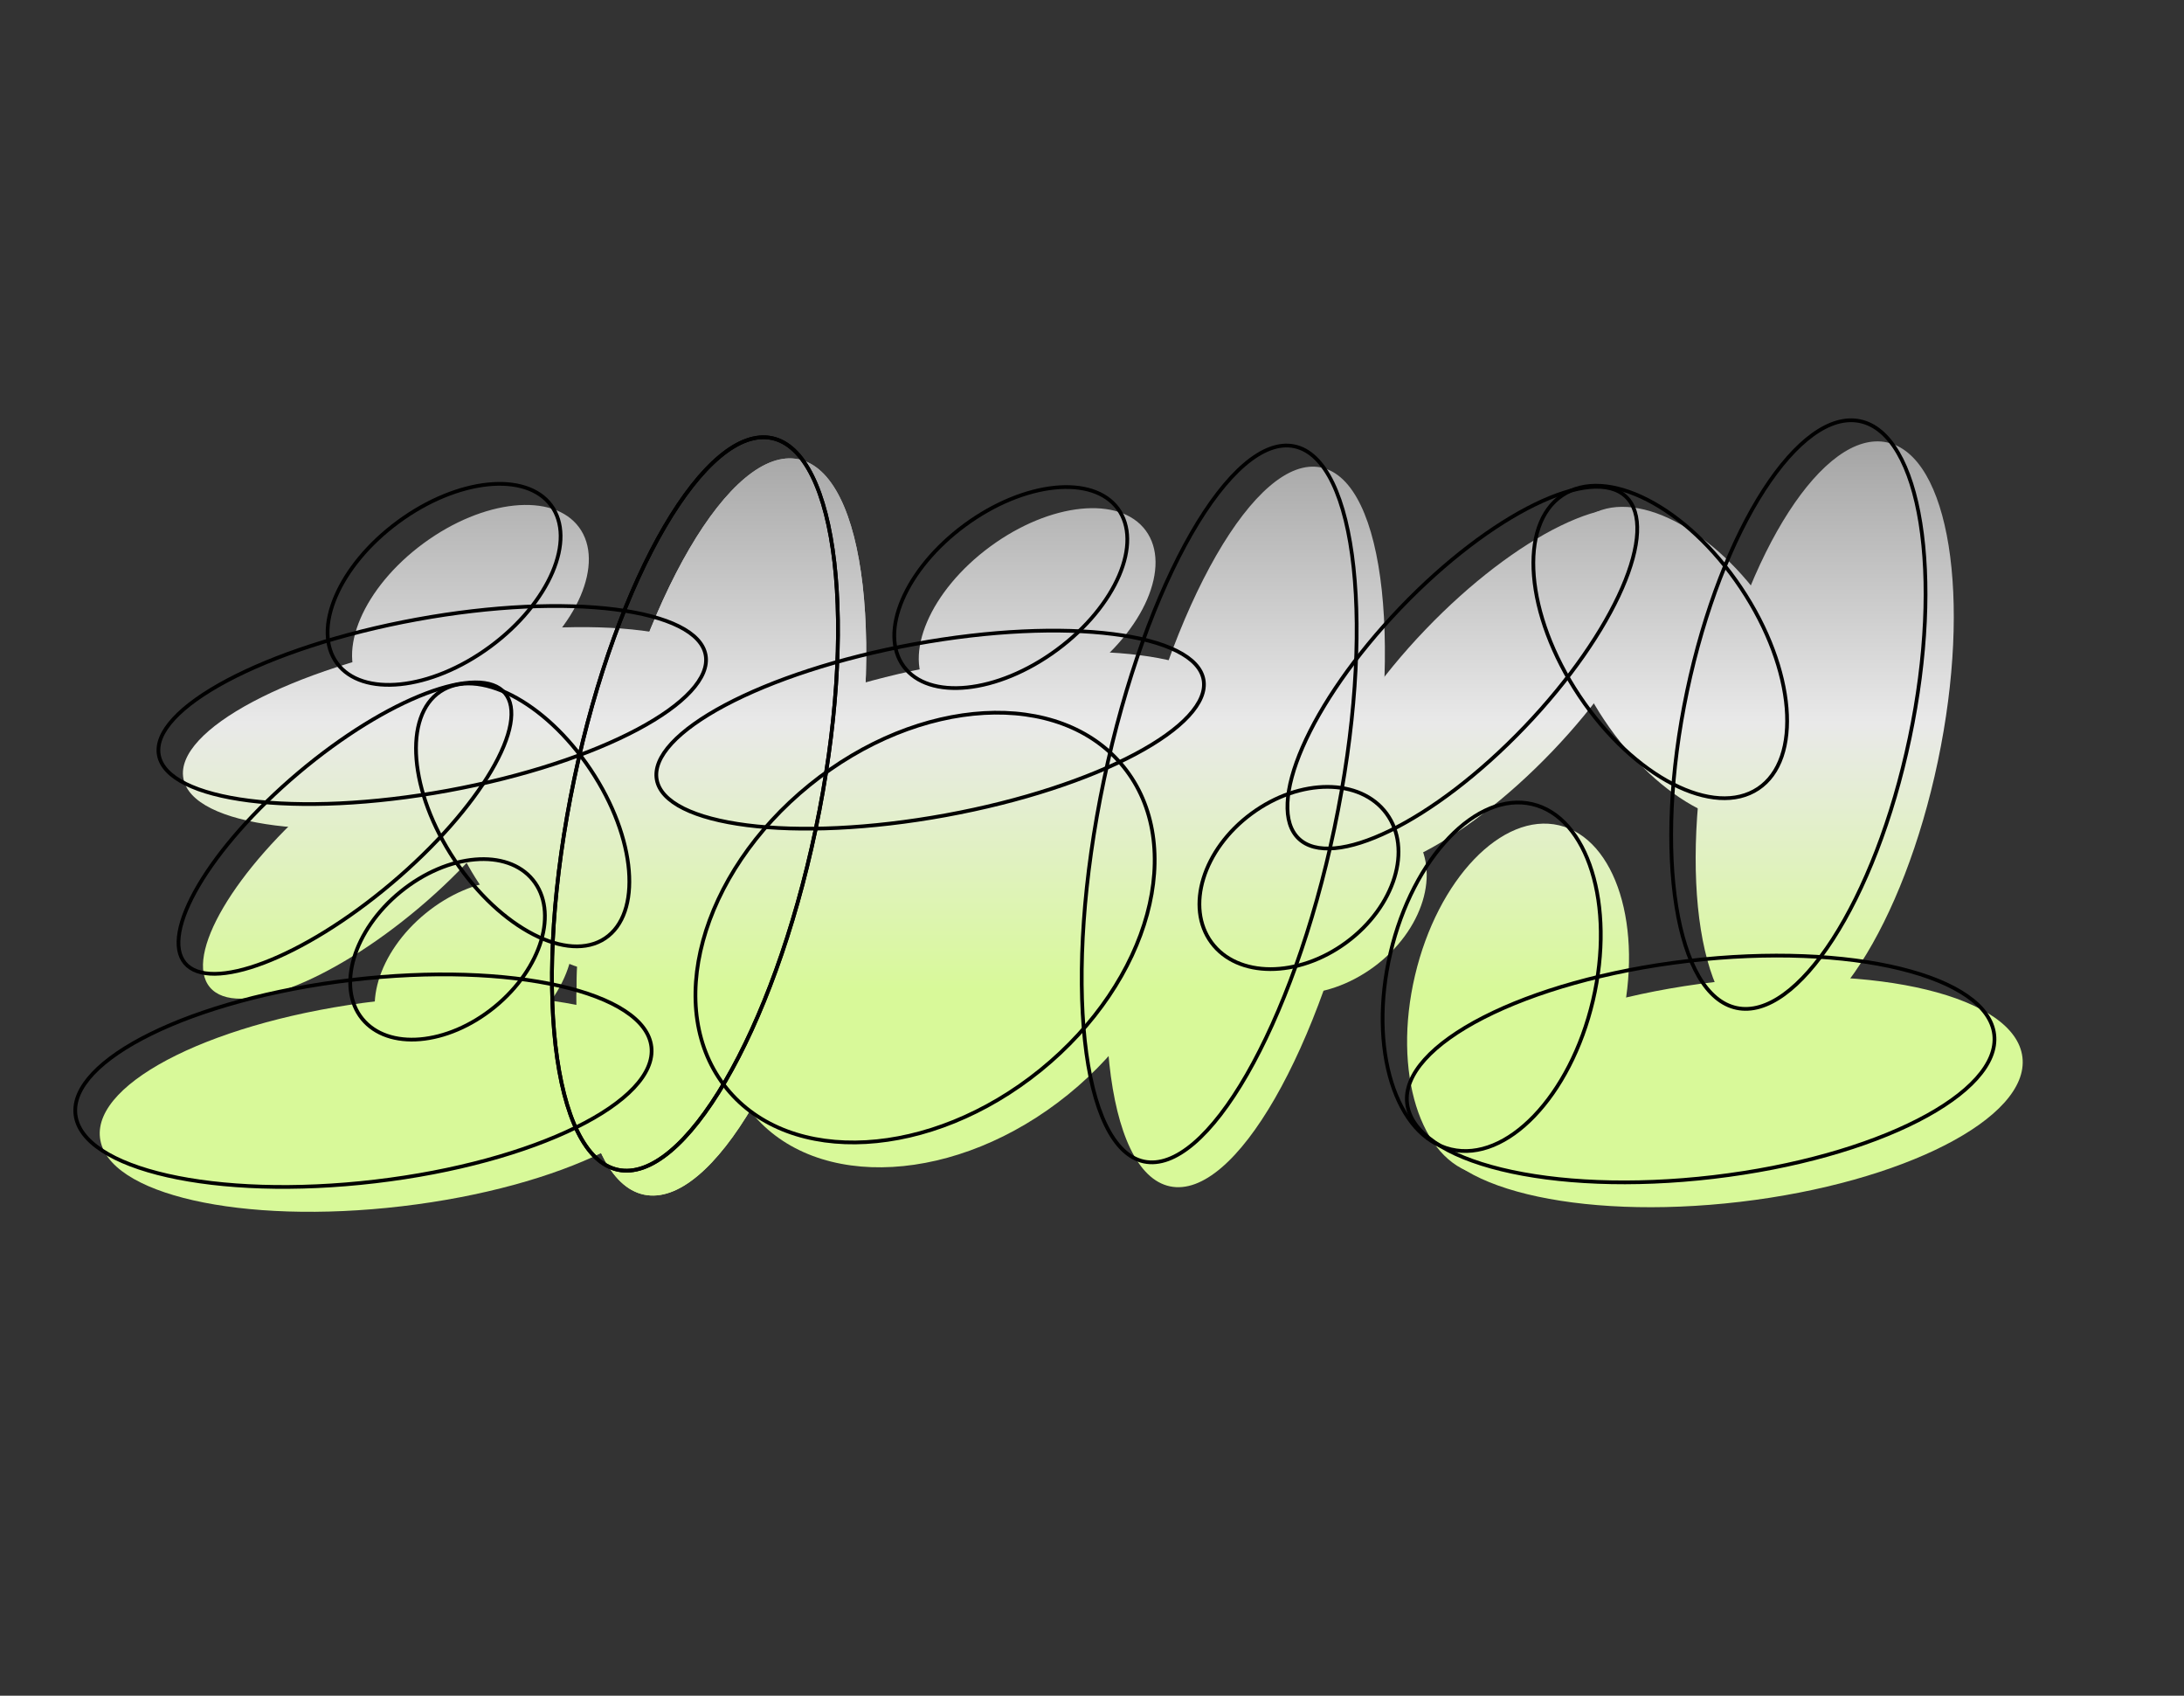 <svg width="876" height="680" viewBox="0 0 876 680" fill="none" xmlns="http://www.w3.org/2000/svg">
<rect x="0" y="0" width="876" height="680" fill="#333333" stroke="none"/>
<path d="M232.264 211.477C242.687 225.634 231.632 251.47 207.573 269.184C183.513 286.897 155.56 289.781 145.137 275.624C134.714 261.468 145.769 235.632 169.828 217.918C193.888 200.204 221.841 197.321 232.264 211.477Z" fill="url(#paint0_linear_68_159)"/>
<path d="M459.564 212.769C469.987 226.925 458.933 252.761 434.873 270.475C410.814 288.189 382.861 291.072 372.438 276.915C362.015 262.759 373.07 236.923 397.129 219.209C421.188 201.495 449.142 198.612 459.564 212.769Z" fill="url(#paint1_linear_68_159)"/>
<path d="M272.584 428.898C275.26 451.62 225.387 476.169 161.189 483.729C96.991 491.289 42.779 478.997 40.104 456.275C37.428 433.553 87.301 409.004 151.499 401.444C215.697 393.884 269.908 406.176 272.584 428.898Z" fill="url(#paint2_linear_68_159)"/>
<path d="M320.347 184.181C347.484 189.891 355.593 260.532 338.459 341.964C321.326 423.395 285.438 484.779 258.301 479.07C231.165 473.36 223.056 402.718 240.19 321.287C257.323 239.856 293.211 178.472 320.347 184.181Z" fill="url(#paint3_linear_68_159)"/>
<path d="M320.347 184.181C347.484 189.891 355.593 260.532 338.459 341.964C321.326 423.395 285.438 484.779 258.301 479.07C231.165 473.36 223.056 402.718 240.19 321.287C257.323 239.856 293.211 178.472 320.347 184.181Z" fill="url(#paint4_linear_68_159)"/>
<path d="M756.806 177.39C781.863 182.663 791.024 239.94 777.267 305.322C763.51 370.705 732.045 419.434 706.988 414.162C681.931 408.89 672.77 351.613 686.527 286.23C700.284 220.848 731.749 172.118 756.806 177.39Z" fill="url(#paint5_linear_68_159)"/>
<path d="M529.917 187.474C555.844 192.929 563.284 261.883 546.535 341.487C529.786 421.091 495.19 481.201 469.263 475.746C443.337 470.291 435.897 401.337 452.646 321.733C469.395 242.129 503.991 182.019 529.917 187.474Z" fill="url(#paint6_linear_68_159)"/>
<path d="M209.391 413.639C190.174 429.285 165.953 431.353 155.292 418.259C144.631 405.165 151.568 381.866 170.785 366.22C190.003 350.574 214.224 348.506 224.884 361.6C235.545 374.694 228.609 397.993 209.391 413.639Z" fill="url(#paint7_linear_68_159)"/>
<path d="M494.037 281.611C497.581 300.969 451.031 325.71 390.065 336.871C329.099 348.031 276.804 341.386 273.26 322.028C269.716 302.669 316.266 277.929 377.232 266.768C438.198 255.607 490.494 262.253 494.037 281.611Z" fill="url(#paint8_linear_68_159)"/>
<path d="M294.332 271.741C297.876 291.099 251.326 315.84 190.36 327C129.394 338.161 77.099 331.516 73.555 312.157C70.011 292.799 116.561 268.059 177.527 256.898C238.493 245.737 290.789 252.383 294.332 271.741Z" fill="url(#paint9_linear_68_159)"/>
<path d="M213.656 286.662C224.244 299.205 203.851 333.837 168.106 364.014C132.36 394.192 94.799 408.487 84.21 395.945C73.621 383.402 94.014 348.77 129.759 318.593C165.505 288.415 203.067 274.119 213.656 286.662Z" fill="url(#paint10_linear_68_159)"/>
<path d="M186.752 285.917C202.134 275.643 229.587 289.746 248.069 317.418C266.552 345.089 269.065 375.85 253.683 386.124C238.3 396.398 210.848 382.295 192.365 354.624C173.883 326.952 171.369 296.191 186.752 285.917Z" fill="url(#paint11_linear_68_159)"/>
<path d="M663.281 207.87C677.343 221.337 659.122 263.186 622.582 301.342C586.042 339.499 545.02 359.513 530.958 346.046C516.895 332.579 535.117 290.73 571.657 252.574C608.196 214.418 649.218 194.403 663.281 207.87Z" fill="url(#paint12_linear_68_159)"/>
<path d="M636.797 207.227C655.043 195.04 687.607 211.769 709.53 244.592C731.454 277.415 734.435 313.903 716.189 326.09C697.943 338.277 665.379 321.548 643.455 288.725C621.532 255.902 618.551 219.414 636.797 207.227Z" fill="url(#paint13_linear_68_159)"/>
<path d="M625.357 330.963C648.186 336.336 659.32 372.014 650.226 410.65C641.131 449.286 615.252 476.25 592.422 470.876C569.593 465.502 558.459 429.825 567.553 391.189C576.648 352.553 602.527 325.589 625.357 330.963Z" fill="url(#paint14_linear_68_159)"/>
<path d="M811.194 423.987C814.052 448.324 763.32 474.282 697.881 481.964C632.443 489.647 577.078 476.146 574.221 451.809C571.364 427.472 622.096 401.515 687.534 393.832C752.973 386.149 808.337 399.65 811.194 423.987Z" fill="url(#paint15_linear_68_159)"/>
<path d="M567.281 334.984C578.04 349.577 570.779 373.191 551.063 387.728C531.347 402.265 506.642 402.219 495.882 387.626C485.123 373.033 492.384 349.419 512.1 334.882C531.816 320.346 556.522 320.391 567.281 334.984Z" fill="url(#paint16_linear_68_159)"/>
<path d="M461.791 316.209C487.635 348.1 472.69 403.043 428.41 438.928C384.129 474.814 327.282 478.053 301.437 446.162C275.593 414.272 290.538 359.328 334.818 323.443C379.099 287.557 435.946 284.319 461.791 316.209Z" fill="url(#paint17_linear_68_159)"/>
<path d="M159.699 209.305C171.64 200.513 184.519 195.425 195.663 194.275C206.827 193.124 216.096 195.928 221.086 202.705C226.075 209.482 226 219.166 221.586 229.484C217.179 239.784 208.495 250.571 196.554 259.363C184.613 268.154 171.734 273.243 160.59 274.392C149.426 275.544 140.157 272.739 135.167 265.962C130.178 259.185 130.253 249.501 134.667 239.183C139.074 228.883 147.758 218.096 159.699 209.305Z" stroke="black" stroke-width="1.5"/>
<path d="M387 210.596C398.941 201.804 411.82 196.716 422.964 195.566C434.127 194.415 443.397 197.219 448.386 203.996C453.376 210.773 453.301 220.457 448.886 230.776C444.479 241.075 435.796 251.862 423.855 260.654C411.914 269.446 399.034 274.534 387.891 275.683C376.727 276.835 367.457 274.03 362.468 267.254C357.478 260.477 357.553 250.792 361.968 240.474C366.375 230.175 375.059 219.387 387 210.596Z" stroke="black" stroke-width="1.5"/>
<path d="M141.013 392.972C173.05 389.199 202.564 390.385 224.373 395.329C235.281 397.803 244.22 401.207 250.579 405.37C256.943 409.535 260.633 414.395 261.265 419.768C261.898 425.142 259.439 430.726 254.217 436.256C248.998 441.782 241.094 447.17 231.059 452.109C210.996 461.985 182.565 469.993 150.528 473.766C118.491 477.539 88.976 476.354 67.167 471.409C56.259 468.936 47.32 465.532 40.961 461.369C34.597 457.204 30.908 452.344 30.275 446.97C29.642 441.597 32.102 436.013 37.324 430.483C42.542 424.957 50.446 419.569 60.481 414.63C80.545 404.754 108.976 396.744 141.013 392.972Z" stroke="black" stroke-width="1.5"/>
<path d="M230.35 312.224C238.905 271.566 252.136 235.943 266.591 211.218C273.821 198.852 281.335 189.25 288.692 183.103C296.056 176.948 303.157 174.338 309.62 175.698C316.082 177.058 321.529 182.308 325.789 190.908C330.045 199.499 333.052 211.315 334.685 225.545C337.951 253.999 335.706 291.933 327.151 332.591C318.597 373.25 305.365 408.874 290.91 433.598C283.68 445.964 276.167 455.566 268.811 461.714C261.446 467.868 254.345 470.478 247.883 469.118C241.42 467.759 235.973 462.509 231.713 453.908C227.457 445.318 224.449 433.502 222.816 419.271C219.55 390.818 221.795 352.883 230.35 312.224Z" stroke="black" stroke-width="1.5"/>
<path d="M230.35 312.224C238.905 271.566 252.136 235.943 266.591 211.218C273.821 198.852 281.335 189.25 288.692 183.103C296.056 176.948 303.157 174.338 309.62 175.698C316.082 177.058 321.529 182.308 325.789 190.908C330.045 199.499 333.052 211.315 334.685 225.545C337.951 253.999 335.706 291.933 327.151 332.591C318.597 373.25 305.365 408.874 290.91 433.598C283.68 445.964 276.167 455.566 268.811 461.714C261.446 467.868 254.345 470.478 247.883 469.118C241.42 467.759 235.973 462.509 231.713 453.908C227.457 445.318 224.449 433.502 222.816 419.271C219.55 390.818 221.795 352.883 230.35 312.224Z" stroke="black" stroke-width="1.5"/>
<path d="M676.687 277.168C683.552 244.543 694.829 216.105 707.486 196.504C713.815 186.702 720.468 179.143 727.055 174.368C733.642 169.593 740.093 167.648 746.078 168.907C752.063 170.166 757.183 174.546 761.288 181.57C765.392 188.595 768.435 198.194 770.278 209.716C773.963 232.756 772.824 263.326 765.959 295.951C759.095 328.576 747.818 357.012 735.162 376.614C728.832 386.416 722.179 393.975 715.592 398.75C709.005 403.525 702.554 405.47 696.569 404.211C690.583 402.951 685.463 398.572 681.359 391.547C677.255 384.522 674.213 374.924 672.37 363.402C668.685 340.362 669.823 309.793 676.687 277.168Z" stroke="black" stroke-width="1.5"/>
<path d="M442.806 312.67C451.169 272.923 463.982 238.074 477.916 213.863C484.885 201.754 492.114 192.344 499.175 186.309C506.246 180.265 513.037 177.696 519.189 178.991C525.342 180.285 530.521 185.373 534.557 193.753C538.588 202.122 541.411 213.647 542.91 227.538C545.907 255.311 543.59 292.369 535.227 332.116C526.864 371.862 514.051 406.712 500.117 430.923C493.148 443.032 485.919 452.442 478.858 458.477C471.787 464.52 464.997 467.089 458.844 465.795C452.692 464.5 447.512 459.412 443.476 451.032C439.445 442.663 436.622 431.138 435.123 417.248C432.126 389.474 434.443 352.416 442.806 312.67Z" stroke="black" stroke-width="1.5"/>
<path d="M213.729 352.856C218.856 359.154 219.806 367.972 217.049 377.231C214.294 386.486 207.852 396.1 198.344 403.84C188.837 411.581 178.116 415.94 168.495 416.762C158.869 417.584 150.427 414.866 145.3 408.568C140.172 402.27 139.222 393.452 141.979 384.193C144.735 374.938 151.178 365.325 160.685 357.584C170.192 349.844 180.912 345.484 190.533 344.662C200.159 343.84 208.601 346.558 213.729 352.856Z" stroke="black" stroke-width="1.5"/>
<path d="M366.794 258.289C397.222 252.718 425.457 251.598 446.499 254.271C457.025 255.609 465.707 257.891 471.956 261.01C478.219 264.135 481.902 268.028 482.726 272.529C483.55 277.03 481.485 281.975 476.735 287.117C471.996 292.247 464.685 297.455 455.316 302.435C436.586 312.39 409.785 321.345 379.357 326.916C348.928 332.486 320.692 333.606 299.65 330.932C289.125 329.594 280.442 327.313 274.194 324.195C267.93 321.069 264.248 317.176 263.424 312.675C262.6 308.175 264.665 303.23 269.414 298.088C274.153 292.958 281.464 287.748 290.833 282.768C309.563 272.814 336.365 263.859 366.794 258.289Z" stroke="black" stroke-width="1.5"/>
<path d="M167.089 248.418C197.517 242.848 225.752 241.727 246.794 244.401C257.32 245.739 266.002 248.021 272.251 251.139C278.514 254.265 282.197 258.158 283.021 262.659C283.844 267.16 281.78 272.105 277.03 277.246C272.291 282.376 264.98 287.585 255.611 292.565C236.881 302.52 210.08 311.475 179.652 317.045C149.223 322.616 120.987 323.736 99.945 321.062C89.42 319.724 80.737 317.443 74.489 314.325C68.225 311.199 64.543 307.306 63.719 302.805C62.895 298.304 64.96 293.359 69.709 288.217C74.448 283.088 81.759 277.878 91.128 272.898C109.858 262.943 136.66 253.989 167.089 248.418Z" stroke="black" stroke-width="1.5"/>
<path d="M119.67 309.948C137.495 294.899 155.75 283.832 170.834 278.091C178.379 275.22 185.092 273.695 190.539 273.648C195.992 273.601 200.062 275.031 202.508 277.929C204.954 280.826 205.682 285.079 204.721 290.447C203.761 295.809 201.132 302.17 197.036 309.127C188.846 323.035 174.874 339.174 157.048 354.223C139.222 369.272 120.967 380.34 105.883 386.081C98.338 388.953 91.626 390.476 86.179 390.523C80.726 390.57 76.655 389.141 74.209 386.243C71.763 383.346 71.036 379.093 71.997 373.725C72.957 368.363 75.585 362.001 79.682 355.045C87.871 341.137 101.844 324.997 119.67 309.948Z" stroke="black" stroke-width="1.5"/>
<path d="M182.415 344.99C173.231 331.24 168.037 316.752 167.033 304.468C166.027 292.155 169.233 282.241 176.594 277.324C183.956 272.406 194.343 273.242 205.331 278.887C216.294 284.519 227.688 294.866 236.872 308.617C246.056 322.367 251.25 336.855 252.254 349.138C253.26 361.451 250.054 371.366 242.692 376.283C235.33 381.2 224.944 380.364 213.956 374.719C202.993 369.087 191.599 358.74 182.415 344.99Z" stroke="black" stroke-width="1.5"/>
<path d="M561.624 243.876C579.849 224.845 599.17 210.362 615.652 202.32C623.896 198.298 631.393 195.905 637.664 195.338C643.937 194.77 648.887 196.033 652.188 199.194C655.489 202.356 656.966 207.246 656.67 213.538C656.374 219.828 654.307 227.421 650.645 235.831C643.324 252.646 629.692 272.575 611.467 291.606C593.242 310.638 573.921 325.119 557.438 333.161C549.194 337.184 541.698 339.577 535.427 340.145C529.154 340.712 524.204 339.449 520.903 336.287C517.601 333.126 516.125 328.235 516.421 321.944C516.717 315.654 518.783 308.061 522.445 299.65C529.766 282.836 543.4 262.907 561.624 243.876Z" stroke="black" stroke-width="1.5"/>
<path d="M633.505 279.091C622.601 262.765 616.429 245.558 615.236 230.959C614.041 216.331 617.846 204.507 626.64 198.633C635.434 192.76 647.813 193.774 660.868 200.481C673.896 207.174 687.428 219.465 698.332 235.791C709.237 252.117 715.409 269.325 716.602 283.924C717.797 298.551 713.992 310.375 705.199 316.249C696.405 322.122 684.025 321.109 670.97 314.402C657.942 307.709 644.41 295.417 633.505 279.091Z" stroke="black" stroke-width="1.5"/>
<path d="M557.709 382.143C562.231 362.933 570.92 346.661 581.272 335.875C591.637 325.074 603.559 319.874 614.611 322.475C625.663 325.077 634.013 335.049 638.473 349.339C642.927 363.611 643.444 382.05 638.922 401.26C634.4 420.47 625.712 436.743 615.36 447.53C604.994 458.33 593.072 463.53 582.02 460.929C570.968 458.327 562.618 448.355 558.159 434.065C553.705 419.793 553.187 401.354 557.709 382.143Z" stroke="black" stroke-width="1.5"/>
<path d="M677.048 385.359C709.702 381.526 739.81 382.983 762.081 388.413C773.219 391.13 782.357 394.831 788.869 399.328C795.383 403.827 799.196 409.065 799.876 414.858C800.556 420.65 798.06 426.629 792.765 432.514C787.472 438.398 779.44 444.114 769.233 449.336C748.826 459.777 719.874 468.168 687.22 472.002C654.566 475.835 624.458 474.379 602.187 468.948C591.049 466.231 581.911 462.532 575.398 458.034C568.884 453.536 565.072 448.297 564.392 442.504C563.712 436.712 566.207 430.733 571.502 424.848C576.796 418.964 584.828 413.247 595.035 408.025C615.442 397.584 644.394 389.193 677.048 385.359Z" stroke="black" stroke-width="1.5"/>
<path d="M501.972 326.269C511.713 319.086 522.665 315.524 532.474 315.542C542.283 315.561 550.898 319.151 556.104 326.212C561.309 333.272 562.193 342.563 559.309 351.94C556.426 361.316 549.786 370.724 540.044 377.907C530.302 385.089 519.351 388.652 509.541 388.634C499.732 388.615 491.118 385.024 485.912 377.964C480.707 370.903 479.823 361.613 482.706 352.236C485.589 342.86 492.23 333.451 501.972 326.269Z" stroke="black" stroke-width="1.5"/>
<path d="M324.717 314.808C346.749 296.953 371.884 287.241 394.687 285.942C417.492 284.642 437.903 291.754 450.635 307.464C463.366 323.174 466.095 344.615 460.1 366.656C454.105 388.696 439.396 411.274 417.364 429.129C395.332 446.983 370.197 456.696 347.394 457.995C324.589 459.294 304.178 452.183 291.446 436.473C278.714 420.762 275.986 399.321 281.981 377.28C287.976 355.241 302.685 332.663 324.717 314.808Z" stroke="black" stroke-width="1.5"/>
<defs>
<linearGradient id="paint0_linear_68_159" x1="425.655" y1="177" x2="425.655" y2="485.958" gradientUnits="userSpaceOnUse">
<stop stop-color="#A4A4A4"/>
<stop offset="0.365" stop-color="#E9E9E9"/>
<stop offset="0.712" stop-color="#D8F999"/>
</linearGradient>
<linearGradient id="paint1_linear_68_159" x1="425.655" y1="177" x2="425.655" y2="485.958" gradientUnits="userSpaceOnUse">
<stop stop-color="#A4A4A4"/>
<stop offset="0.365" stop-color="#E9E9E9"/>
<stop offset="0.712" stop-color="#D8F999"/>
</linearGradient>
<linearGradient id="paint2_linear_68_159" x1="425.655" y1="177" x2="425.655" y2="485.958" gradientUnits="userSpaceOnUse">
<stop stop-color="#A4A4A4"/>
<stop offset="0.365" stop-color="#E9E9E9"/>
<stop offset="0.712" stop-color="#D8F999"/>
</linearGradient>
<linearGradient id="paint3_linear_68_159" x1="425.655" y1="177" x2="425.655" y2="485.958" gradientUnits="userSpaceOnUse">
<stop stop-color="#A4A4A4"/>
<stop offset="0.365" stop-color="#E9E9E9"/>
<stop offset="0.712" stop-color="#D8F999"/>
</linearGradient>
<linearGradient id="paint4_linear_68_159" x1="425.655" y1="177" x2="425.655" y2="485.958" gradientUnits="userSpaceOnUse">
<stop stop-color="#A4A4A4"/>
<stop offset="0.365" stop-color="#E9E9E9"/>
<stop offset="0.712" stop-color="#D8F999"/>
</linearGradient>
<linearGradient id="paint5_linear_68_159" x1="425.655" y1="177" x2="425.655" y2="485.958" gradientUnits="userSpaceOnUse">
<stop stop-color="#A4A4A4"/>
<stop offset="0.365" stop-color="#E9E9E9"/>
<stop offset="0.712" stop-color="#D8F999"/>
</linearGradient>
<linearGradient id="paint6_linear_68_159" x1="425.655" y1="177" x2="425.655" y2="485.958" gradientUnits="userSpaceOnUse">
<stop stop-color="#A4A4A4"/>
<stop offset="0.365" stop-color="#E9E9E9"/>
<stop offset="0.712" stop-color="#D8F999"/>
</linearGradient>
<linearGradient id="paint7_linear_68_159" x1="425.655" y1="177" x2="425.655" y2="485.958" gradientUnits="userSpaceOnUse">
<stop stop-color="#A4A4A4"/>
<stop offset="0.365" stop-color="#E9E9E9"/>
<stop offset="0.712" stop-color="#D8F999"/>
</linearGradient>
<linearGradient id="paint8_linear_68_159" x1="425.655" y1="177" x2="425.655" y2="485.958" gradientUnits="userSpaceOnUse">
<stop stop-color="#A4A4A4"/>
<stop offset="0.365" stop-color="#E9E9E9"/>
<stop offset="0.712" stop-color="#D8F999"/>
</linearGradient>
<linearGradient id="paint9_linear_68_159" x1="425.655" y1="177" x2="425.655" y2="485.958" gradientUnits="userSpaceOnUse">
<stop stop-color="#A4A4A4"/>
<stop offset="0.365" stop-color="#E9E9E9"/>
<stop offset="0.712" stop-color="#D8F999"/>
</linearGradient>
<linearGradient id="paint10_linear_68_159" x1="425.655" y1="177" x2="425.655" y2="485.958" gradientUnits="userSpaceOnUse">
<stop stop-color="#A4A4A4"/>
<stop offset="0.365" stop-color="#E9E9E9"/>
<stop offset="0.712" stop-color="#D8F999"/>
</linearGradient>
<linearGradient id="paint11_linear_68_159" x1="425.655" y1="177" x2="425.655" y2="485.958" gradientUnits="userSpaceOnUse">
<stop stop-color="#A4A4A4"/>
<stop offset="0.365" stop-color="#E9E9E9"/>
<stop offset="0.712" stop-color="#D8F999"/>
</linearGradient>
<linearGradient id="paint12_linear_68_159" x1="425.655" y1="177" x2="425.655" y2="485.958" gradientUnits="userSpaceOnUse">
<stop stop-color="#A4A4A4"/>
<stop offset="0.365" stop-color="#E9E9E9"/>
<stop offset="0.712" stop-color="#D8F999"/>
</linearGradient>
<linearGradient id="paint13_linear_68_159" x1="425.655" y1="177" x2="425.655" y2="485.958" gradientUnits="userSpaceOnUse">
<stop stop-color="#A4A4A4"/>
<stop offset="0.365" stop-color="#E9E9E9"/>
<stop offset="0.712" stop-color="#D8F999"/>
</linearGradient>
<linearGradient id="paint14_linear_68_159" x1="425.655" y1="177" x2="425.655" y2="485.958" gradientUnits="userSpaceOnUse">
<stop stop-color="#A4A4A4"/>
<stop offset="0.365" stop-color="#E9E9E9"/>
<stop offset="0.712" stop-color="#D8F999"/>
</linearGradient>
<linearGradient id="paint15_linear_68_159" x1="425.655" y1="177" x2="425.655" y2="485.958" gradientUnits="userSpaceOnUse">
<stop stop-color="#A4A4A4"/>
<stop offset="0.365" stop-color="#E9E9E9"/>
<stop offset="0.712" stop-color="#D8F999"/>
</linearGradient>
<linearGradient id="paint16_linear_68_159" x1="425.655" y1="177" x2="425.655" y2="485.958" gradientUnits="userSpaceOnUse">
<stop stop-color="#A4A4A4"/>
<stop offset="0.365" stop-color="#E9E9E9"/>
<stop offset="0.712" stop-color="#D8F999"/>
</linearGradient>
<linearGradient id="paint17_linear_68_159" x1="425.655" y1="177" x2="425.655" y2="485.958" gradientUnits="userSpaceOnUse">
<stop stop-color="#A4A4A4"/>
<stop offset="0.365" stop-color="#E9E9E9"/>
<stop offset="0.712" stop-color="#D8F999"/>
</linearGradient>
</defs>
</svg>
